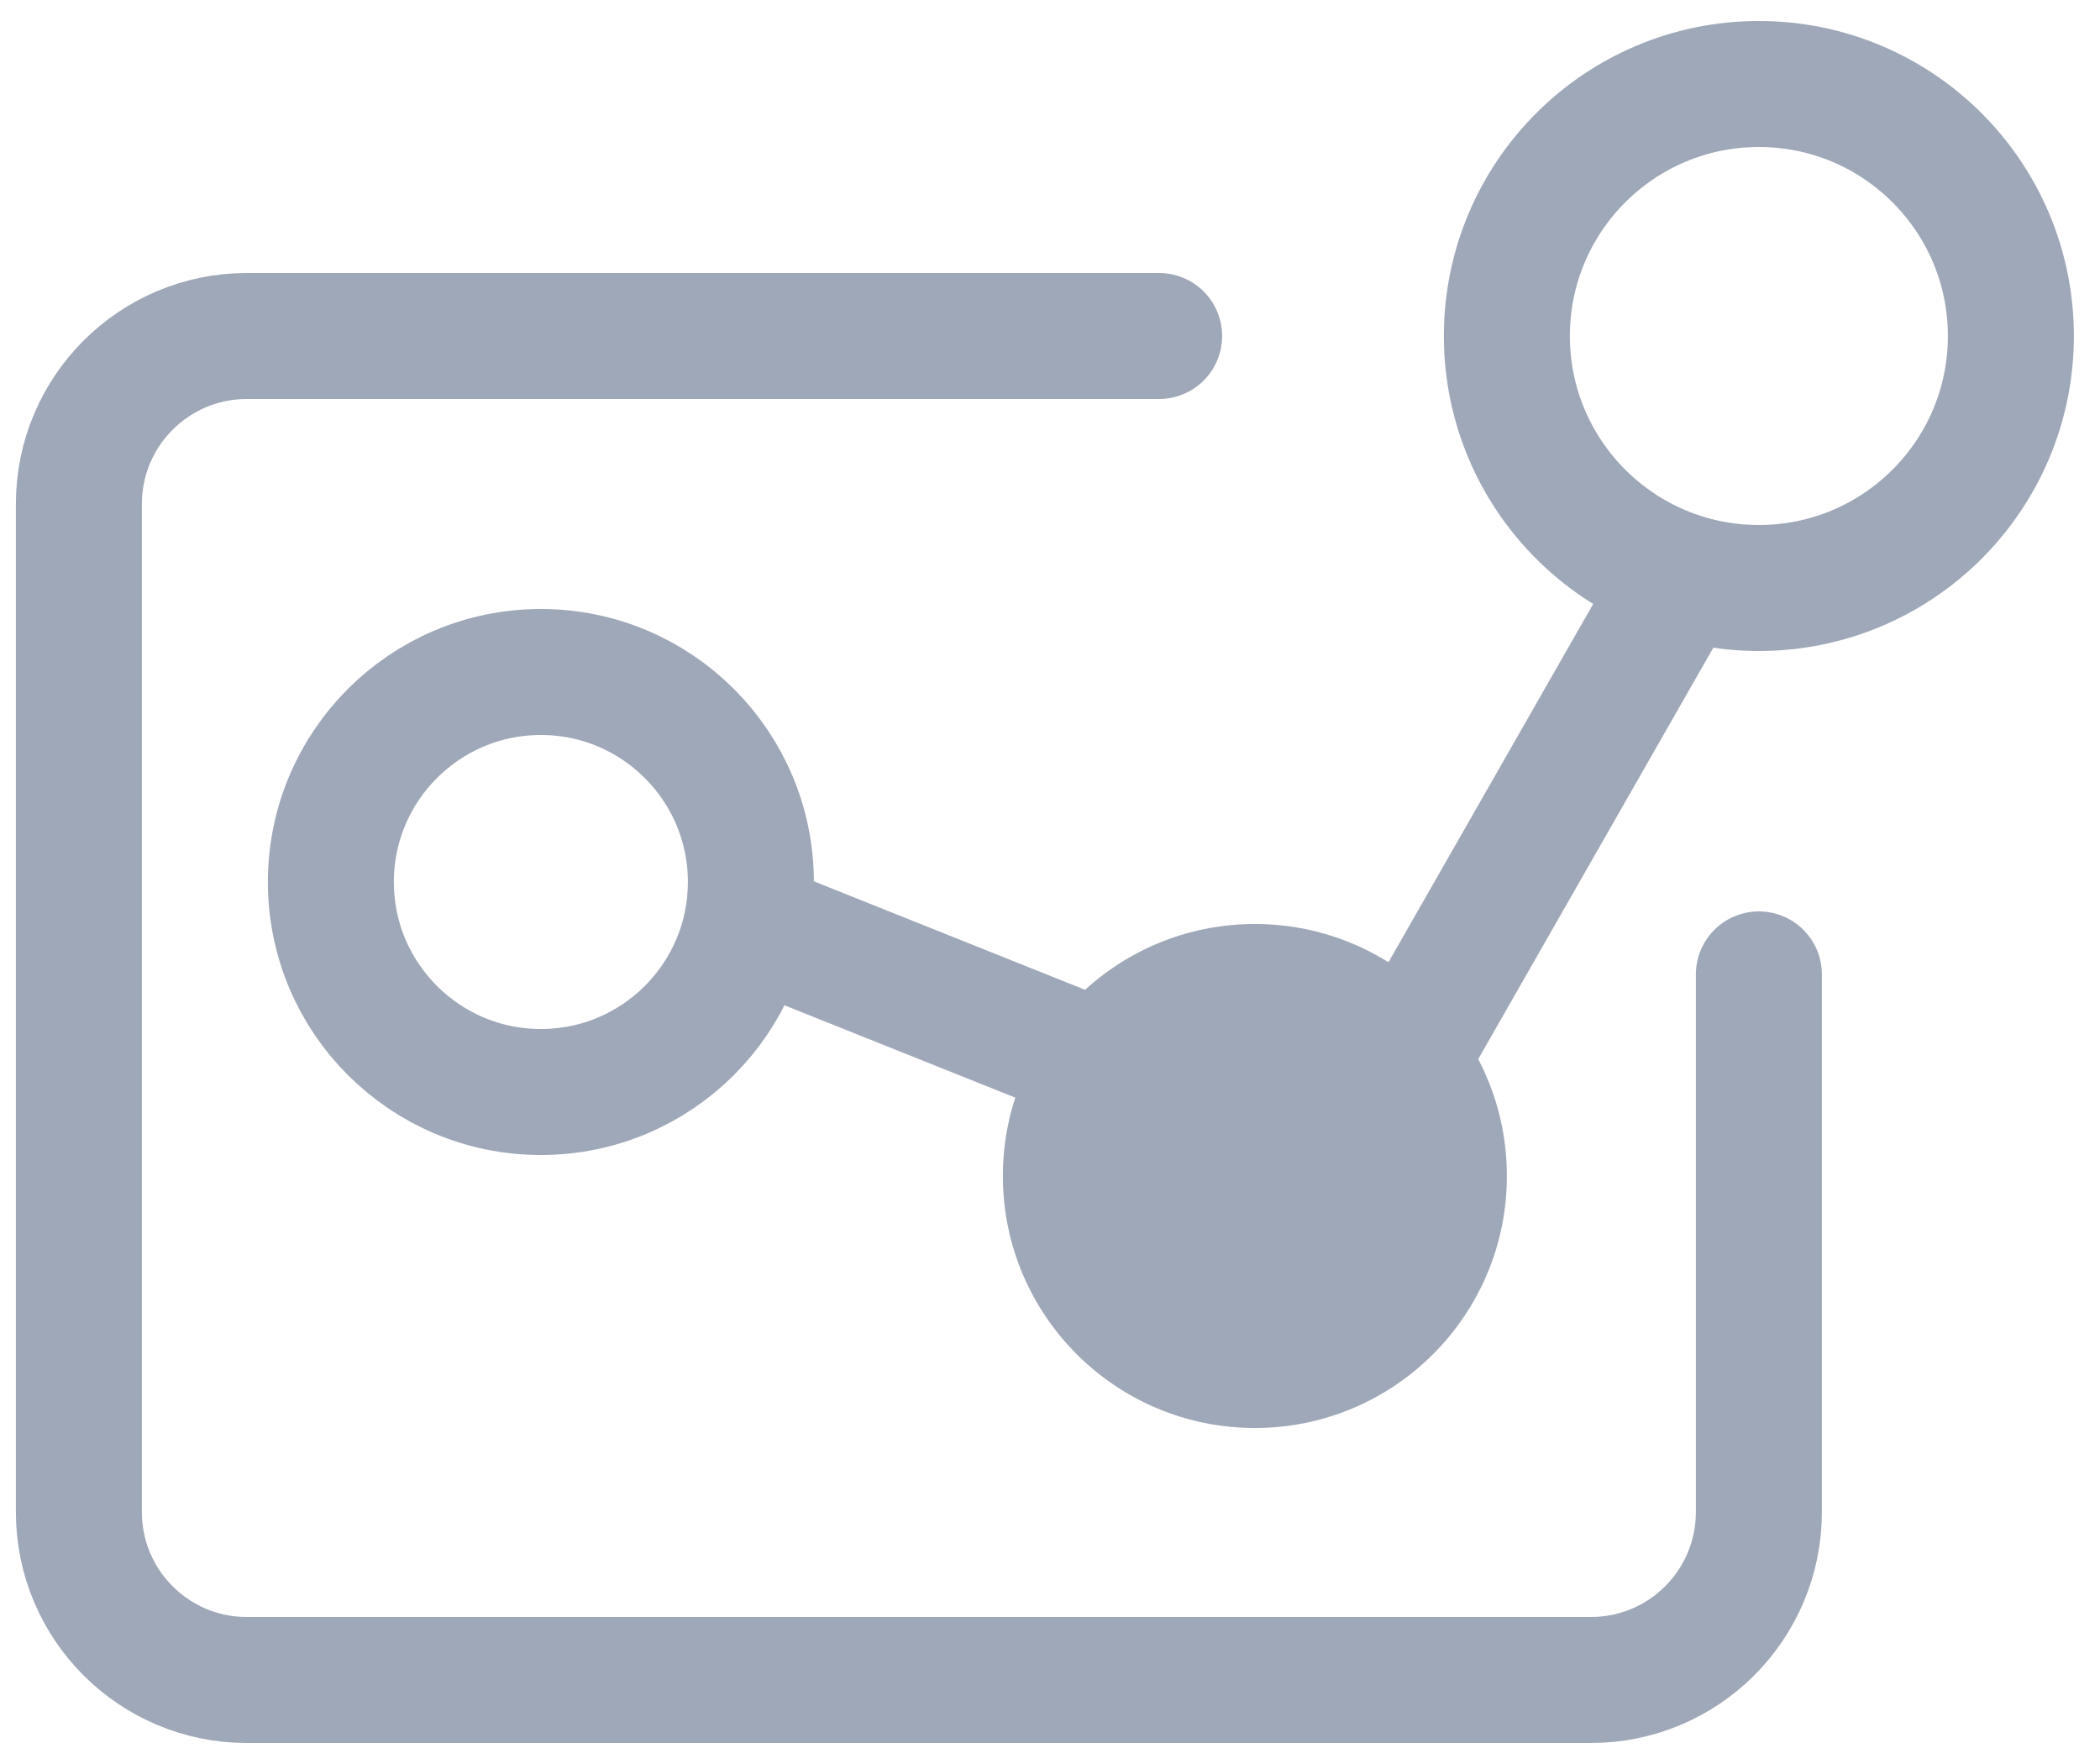 <?xml version="1.0" encoding="UTF-8"?>
<svg width="25px" height="21px" viewBox="0 0 25 21" version="1.1" xmlns="http://www.w3.org/2000/svg" xmlns:xlink="http://www.w3.org/1999/xlink">
    <!-- Generator: Sketch 63.1 (92452) - https://sketch.com -->
    <title>icon_data</title>
    <desc>Created with Sketch.</desc>
    <g id="页面-1" stroke="none" stroke-width="1" fill="none" fill-rule="evenodd">
        <g id="00-首页NEW" transform="translate(-23, -510)">
            <g id="编组" transform="translate(-3, -11)">
                <g id="icon_data" transform="translate(26, 522)">
                    <circle id="椭圆形" stroke="#9FA8B8" stroke-width="1.5" cx="20.939" cy="3" r="3"></circle>
                    <circle id="椭圆形备份-4" fill="#9FA8B8" cx="14.939" cy="13" r="3"></circle>
                    <circle id="椭圆形备份-5" stroke="#9FA8B8" stroke-width="1.5" cx="6.439" cy="9.5" r="2.5"></circle>
                    <line x1="19.939" y1="6" x2="15.939" y2="13" id="路径-12" stroke="#9FA8B8" stroke-width="1.5" stroke-linecap="round"></line>
                    <line x1="13.939" y1="12" x2="8.939" y2="10" id="路径-12备份" stroke="#9FA8B8" stroke-width="1.5" stroke-linecap="round"></line>
                    <path d="M13.799,3 L2.939,3 C1.834,3 0.939,3.895 0.939,5 L0.939,17 C0.939,18.105 1.834,19 2.939,19 L18.939,19 C20.044,19 20.939,18.105 20.939,17 L20.939,10.6 L20.939,10.6" id="路径-13" stroke="#9FA8B8" stroke-width="1.5" stroke-linecap="round" stroke-linejoin="round"></path>
                </g>
            </g>
        </g>
    </g>
</svg>